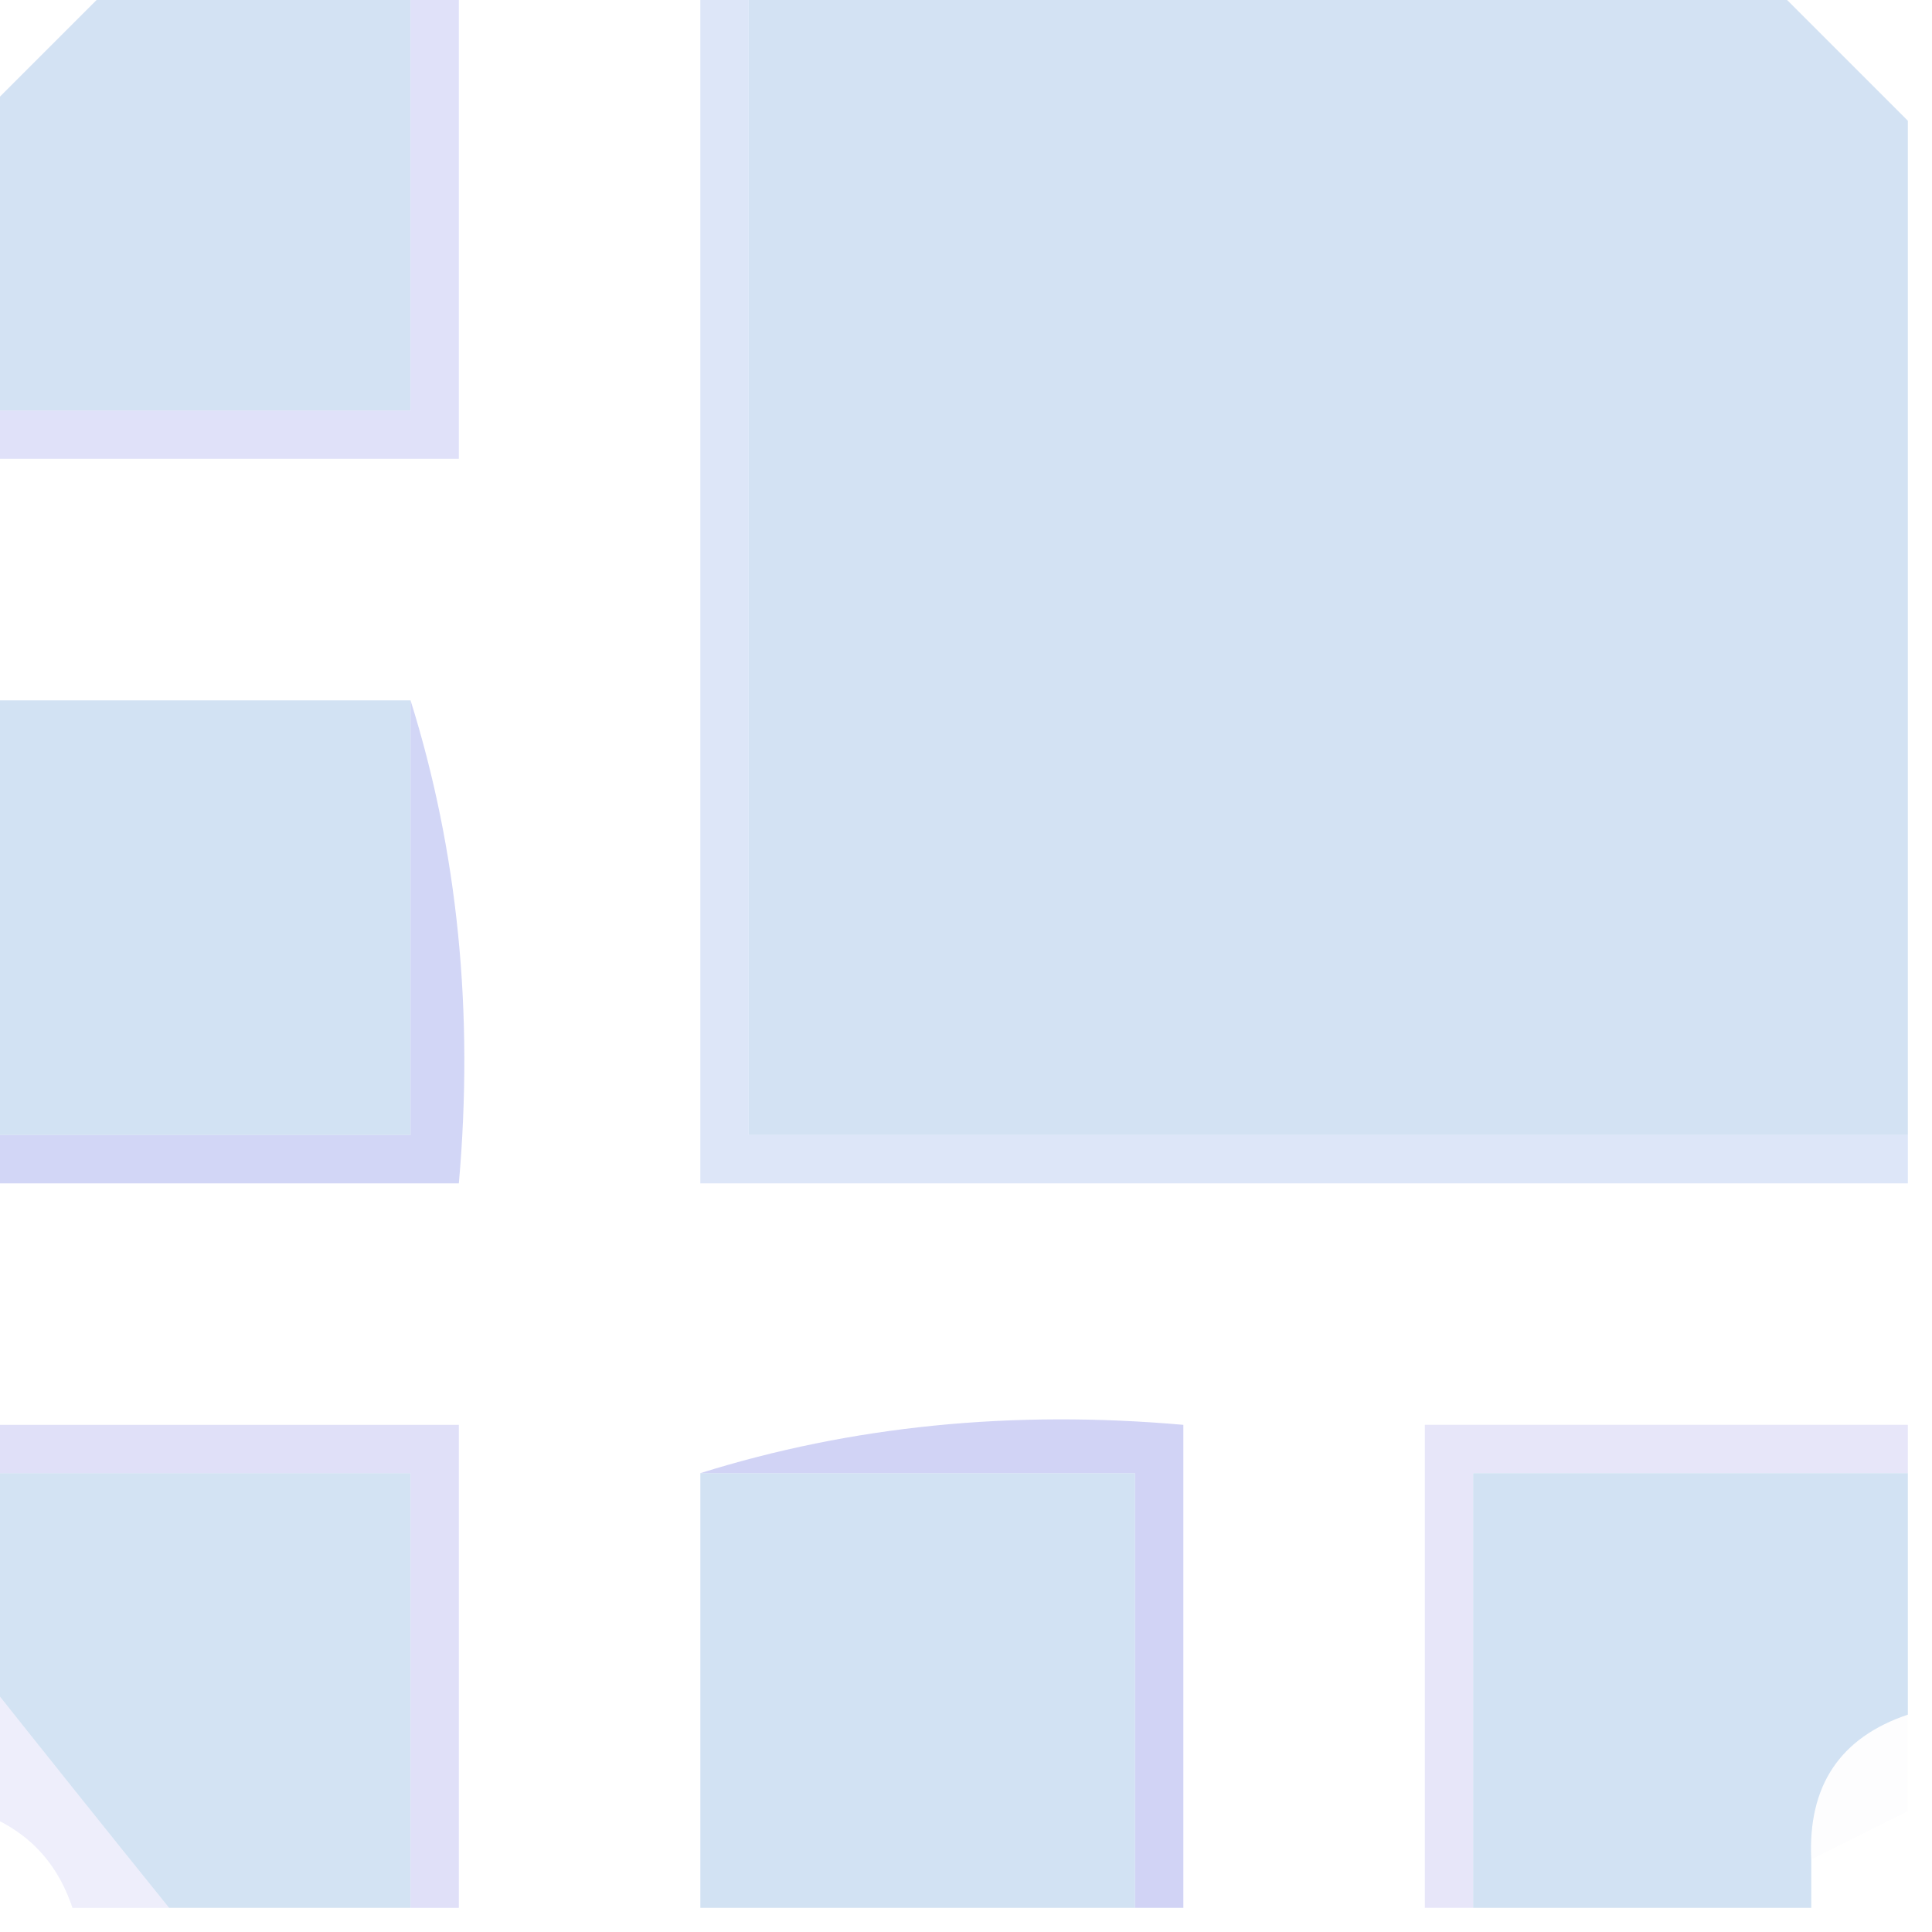 <?xml version="1.0" encoding="UTF-8"?>
<!DOCTYPE svg PUBLIC "-//W3C//DTD SVG 1.1//EN" "http://www.w3.org/Graphics/SVG/1.1/DTD/svg11.dtd">
<svg xmlns="http://www.w3.org/2000/svg" version="1.1" width="40px" height="40px" style="shape-rendering:geometricPrecision; text-rendering:geometricPrecision; image-rendering:optimizeQuality; fill-rule:evenodd; clip-rule:evenodd" xmlns:xlink="http://www.w3.org/1999/xlink">
<g><path style="opacity:0.999" fill="#d3e2f3" d="M 2.5,-0.5 C 4.5,-0.5 6.5,-0.5 8.5,-0.5C 8.5,2.5 8.5,5.5 8.5,8.5C 5.5,8.5 2.5,8.5 -0.5,8.5C -0.5,6.5 -0.5,4.5 -0.5,2.5C 0.5,1.5 1.5,0.5 2.5,-0.5 Z"/></g>
<g><path style="opacity:0.998" fill="#d3e2f3" d="M 15.5,-0.5 C 22.5,-0.5 29.5,-0.5 36.5,-0.5C 37.5,0.5 38.5,1.5 39.5,2.5C 39.5,9.5 39.5,16.5 39.5,23.5C 31.5,23.5 23.5,23.5 15.5,23.5C 15.5,15.5 15.5,7.5 15.5,-0.5 Z"/></g>
<g><path style="opacity:0.62" fill="#cdcef5" d="M 8.5,-0.5 C 8.833,-0.5 9.167,-0.5 9.5,-0.5C 9.5,2.833 9.5,6.167 9.5,9.5C 6.167,9.5 2.833,9.5 -0.5,9.5C -0.5,9.167 -0.5,8.833 -0.5,8.5C 2.5,8.5 5.5,8.5 8.5,8.5C 8.5,5.5 8.5,2.5 8.5,-0.5 Z"/></g>
<g><path style="opacity:1" fill="#d2e2f3" d="M -0.5,14.5 C 2.5,14.5 5.5,14.5 8.5,14.5C 8.5,17.5 8.5,20.5 8.5,23.5C 5.5,23.5 2.5,23.5 -0.5,23.5C -0.5,20.5 -0.5,17.5 -0.5,14.5 Z"/></g>
<g><path style="opacity:0.91" fill="#cdd2f5" d="M 8.5,14.5 C 9.479,17.625 9.813,20.958 9.5,24.5C 6.167,24.5 2.833,24.5 -0.5,24.5C -0.5,24.167 -0.5,23.833 -0.5,23.5C 2.5,23.5 5.5,23.5 8.5,23.5C 8.5,20.5 8.5,17.5 8.5,14.5 Z"/></g>
<g><path style="opacity:0.69" fill="#cddbf5" d="M 14.5,-0.5 C 14.833,-0.5 15.167,-0.5 15.5,-0.5C 15.5,7.5 15.5,15.5 15.5,23.5C 23.5,23.5 31.5,23.5 39.5,23.5C 39.5,23.833 39.5,24.167 39.5,24.5C 31.167,24.5 22.833,24.5 14.5,24.5C 14.5,16.167 14.5,7.833 14.5,-0.5 Z"/></g>
<g><path style="opacity:0.441" fill="#c7c5f1" d="M 39.5,29.5 C 39.5,29.833 39.5,30.167 39.5,30.5C 36.5,30.5 33.5,30.5 30.5,30.5C 30.5,33.5 30.5,36.5 30.5,39.5C 30.167,39.5 29.833,39.5 29.5,39.5C 29.5,36.167 29.5,32.833 29.5,29.5C 32.833,29.5 36.167,29.5 39.5,29.5 Z"/></g>
<g><path style="opacity:1" fill="#d3e3f3" d="M -0.5,30.5 C 2.5,30.5 5.5,30.5 8.5,30.5C 8.5,33.5 8.5,36.5 8.5,39.5C 6.833,39.5 5.167,39.5 3.5,39.5C 2.136,37.809 0.803,36.142 -0.5,34.5C -0.5,33.167 -0.5,31.833 -0.5,30.5 Z"/></g>
<g><path style="opacity:0.608" fill="#ccccf4" d="M -0.5,30.5 C -0.5,30.167 -0.5,29.833 -0.5,29.5C 2.833,29.5 6.167,29.5 9.5,29.5C 9.5,32.833 9.5,36.167 9.5,39.5C 9.167,39.5 8.833,39.5 8.5,39.5C 8.5,36.5 8.5,33.5 8.5,30.5C 5.5,30.5 2.5,30.5 -0.5,30.5 Z"/></g>
<g><path style="opacity:1" fill="#d2e2f3" d="M 14.5,30.5 C 17.5,30.5 20.5,30.5 23.5,30.5C 23.5,33.5 23.5,36.5 23.5,39.5C 20.5,39.5 17.5,39.5 14.5,39.5C 14.5,36.5 14.5,33.5 14.5,30.5 Z"/></g>
<g><path style="opacity:0.894" fill="#cbcef3" d="M 14.5,30.5 C 17.625,29.521 20.958,29.187 24.5,29.5C 24.5,32.833 24.5,36.167 24.5,39.5C 24.167,39.5 23.833,39.5 23.5,39.5C 23.5,36.5 23.5,33.5 23.5,30.5C 20.5,30.5 17.5,30.5 14.5,30.5 Z"/></g>
<g><path style="opacity:0.999" fill="#d2e2f3" d="M 39.5,30.5 C 39.5,32.167 39.5,33.833 39.5,35.5C 38.094,35.973 37.427,36.973 37.5,38.5C 37.5,38.833 37.5,39.167 37.5,39.5C 35.167,39.5 32.833,39.5 30.5,39.5C 30.5,36.5 30.5,33.5 30.5,30.5C 33.5,30.5 36.5,30.5 39.5,30.5 Z"/></g>
<g><path style="opacity:0.4" fill="#d4d5f6" d="M -0.5,34.5 C 0.803,36.142 2.136,37.809 3.5,39.5C 2.833,39.5 2.167,39.5 1.5,39.5C 1.167,38.5 0.5,37.833 -0.5,37.5C -0.5,36.5 -0.5,35.5 -0.5,34.5 Z"/></g>
<g><path style="opacity:0.043" fill="#dad7f9" d="M 39.5,35.5 C 39.5,36.167 39.5,36.833 39.5,37.5C 38.833,37.833 38.167,38.167 37.5,38.5C 37.427,36.973 38.094,35.973 39.5,35.5 Z"/></g>
</svg>
